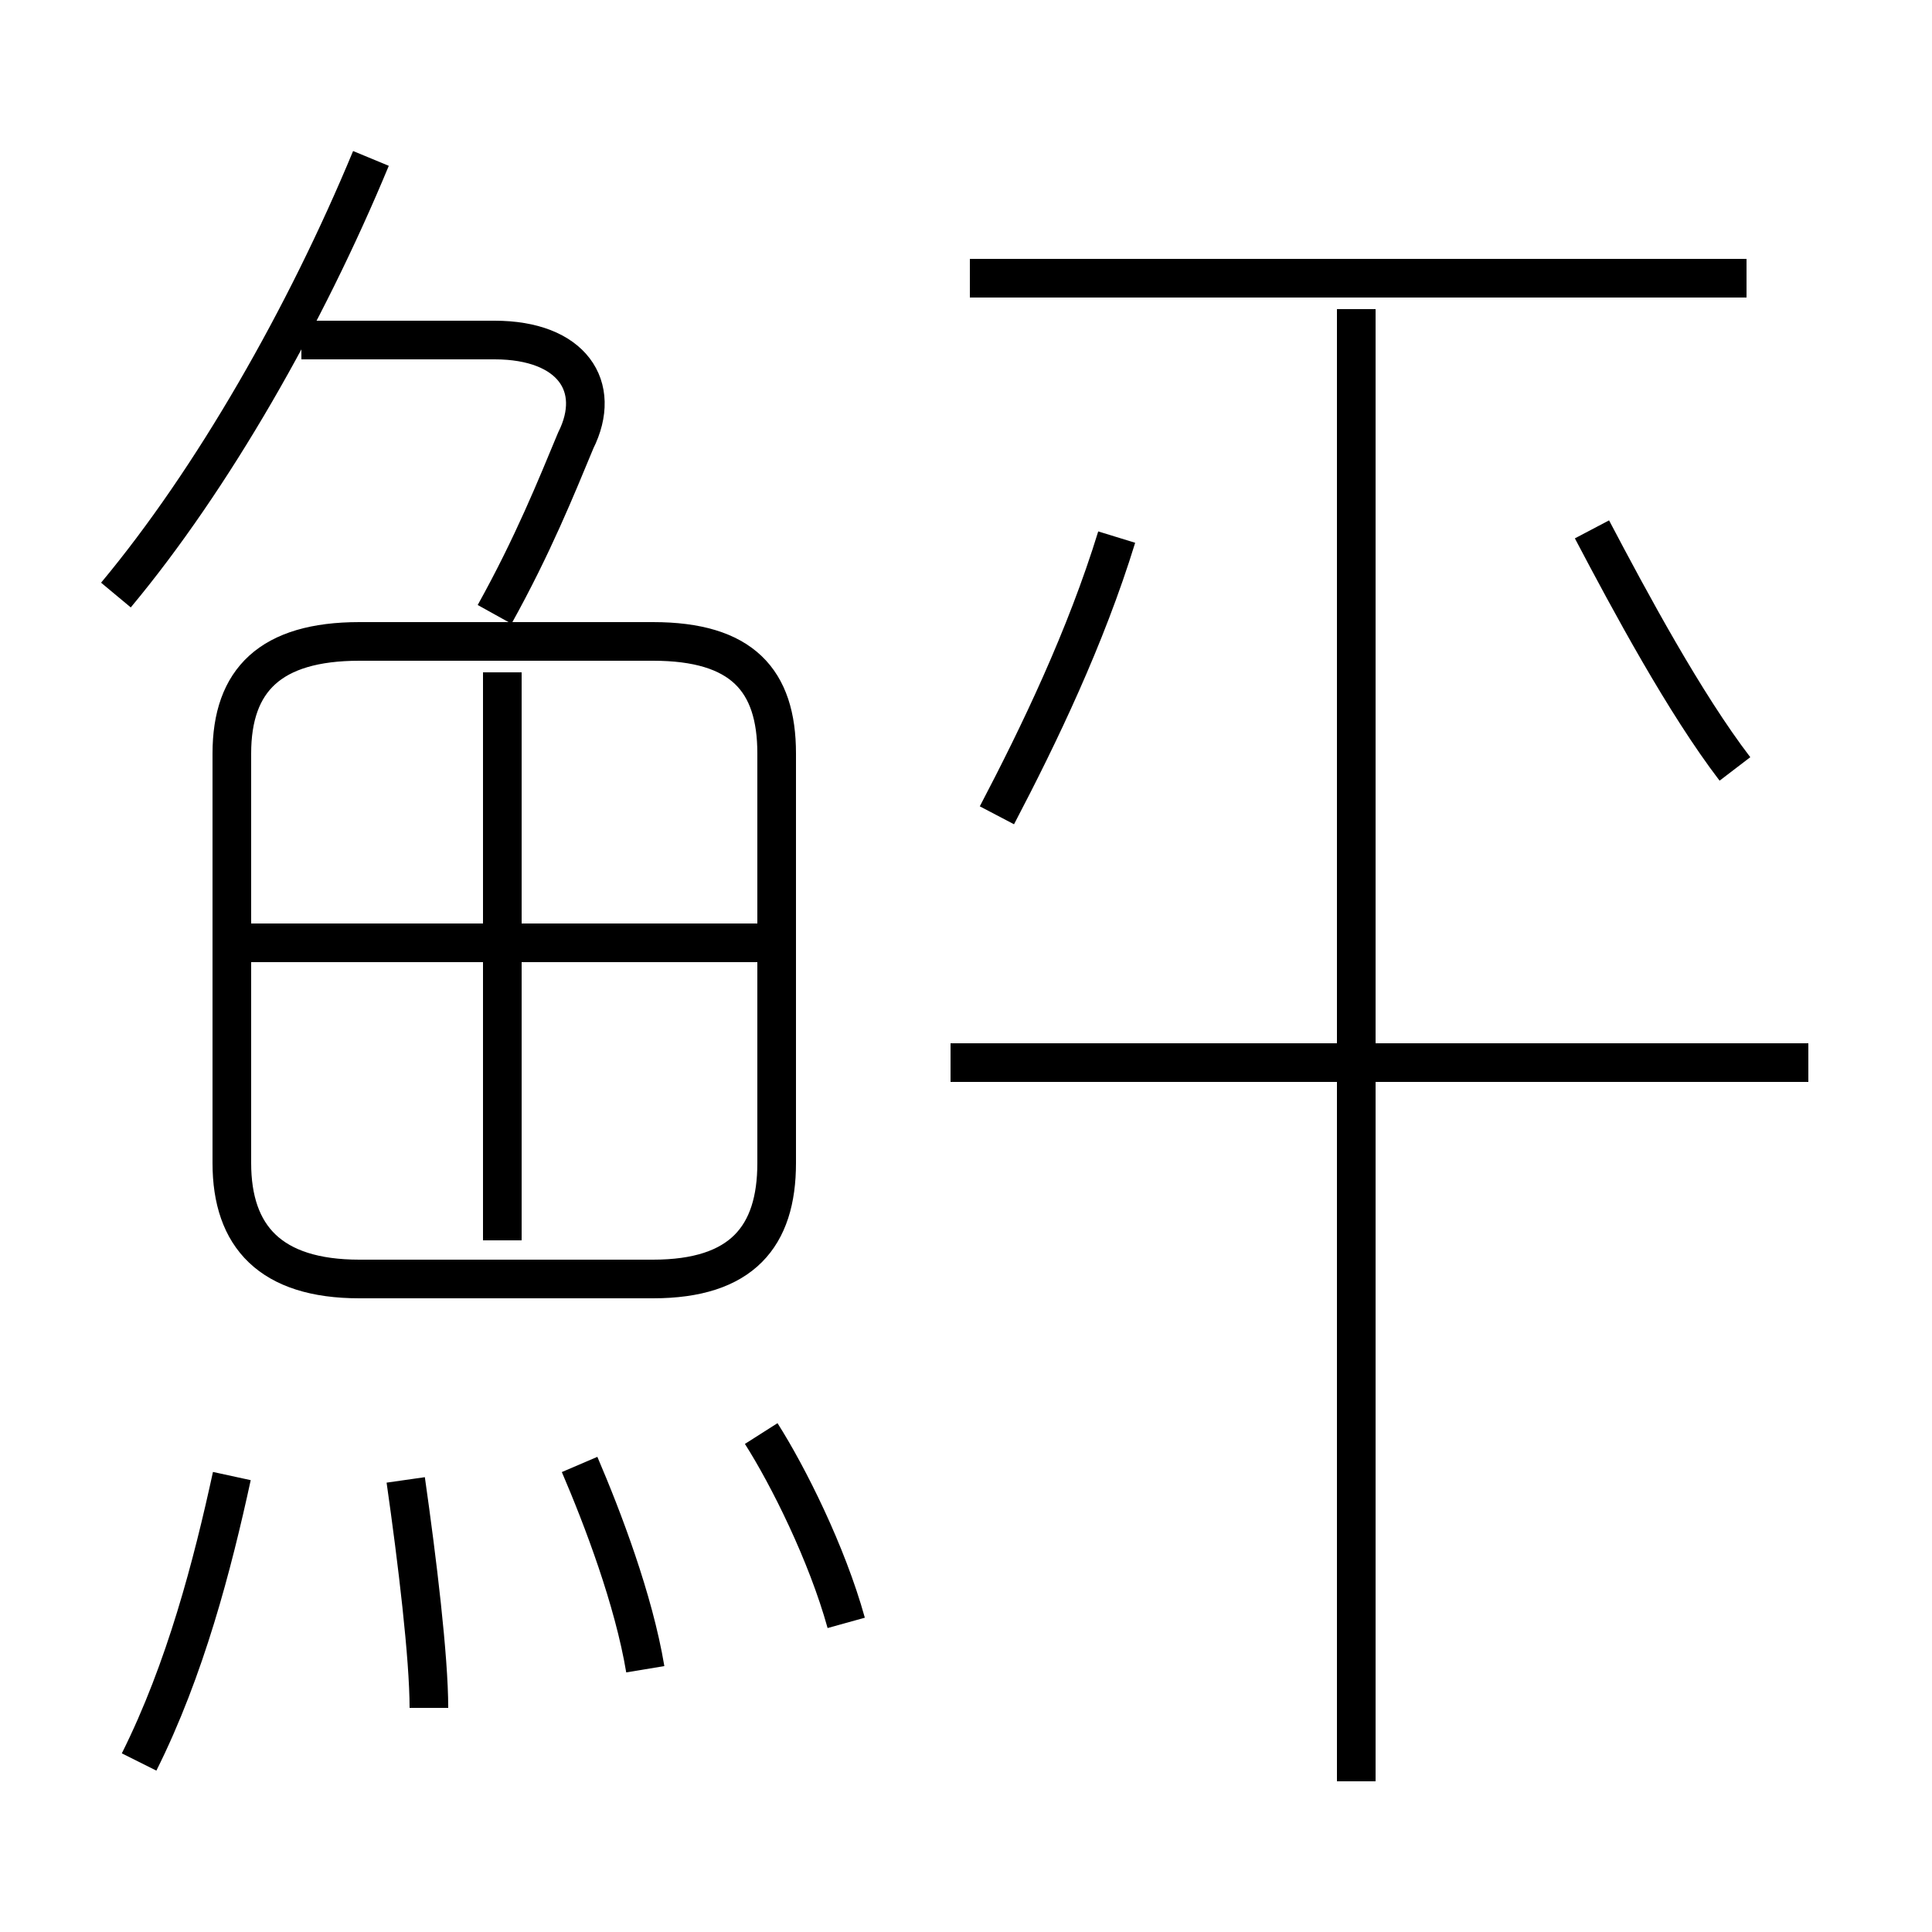 <?xml version='1.0' encoding='utf8'?>
<svg viewBox="0.0 -6.0 50.0 50.0" version="1.1" xmlns="http://www.w3.org/2000/svg">
<rect x="0.0" y="-6.0" width="50.0" height="50.0" fill="#808080" stroke="none"/>
<rect x="-1000" y="-1000" width="2000" height="2000" stroke="white" fill="white"/>
<g style="fill:white;stroke:#000000;  stroke-width:1">
<path d="M 9.3 -10.9 L 16.9 -10.9 C 19.2 -10.9 20.1 -12.0 20.1 -13.9 L 20.1 -24.5 C 20.1 -26.4 19.2 -27.4 16.9 -27.4 L 9.3 -27.4 C 7.0 -27.4 6.0 -26.4 6.0 -24.5 L 6.0 -13.9 C 6.0 -12.0 7.0 -10.9 9.3 -10.9 Z M 3.6 1.6 C 4.8 -0.8 5.5 -3.5 6.0 -5.8 M 11.1 0.2 C 11.1 -1.1 10.8 -3.6 10.5 -5.7 M 16.7 -0.8 C 16.4 -2.6 15.6 -4.7 15.0 -6.1 M 21.9 -2.0 C 21.4 -3.8 20.4 -5.8 19.7 -6.9 M 13.0 -11.9 L 13.0 -26.6 M 19.6 -19.6 L 6.2 -19.6 M 3.0 -28.6 C 5.5 -31.6 7.9 -35.8 9.6 -39.9 M 12.8 -28.1 C 13.8 -29.9 14.4 -31.4 14.9 -32.6 C 15.6 -34.0 14.8 -35.2 12.8 -35.2 L 7.8 -35.2 M 35.1 2.1 L 35.1 -36.0 M 46.8 -16.5 L 24.6 -16.5 M 25.8 -22.9 C 26.9 -25.0 28.1 -27.5 28.9 -30.1 M 44.9 -24.1 C 43.6 -25.8 42.2 -28.4 41.2 -30.3 M 45.2 -36.8 L 25.1 -36.8" transform="translate(0.0 38.0)" />
</g>
</svg>